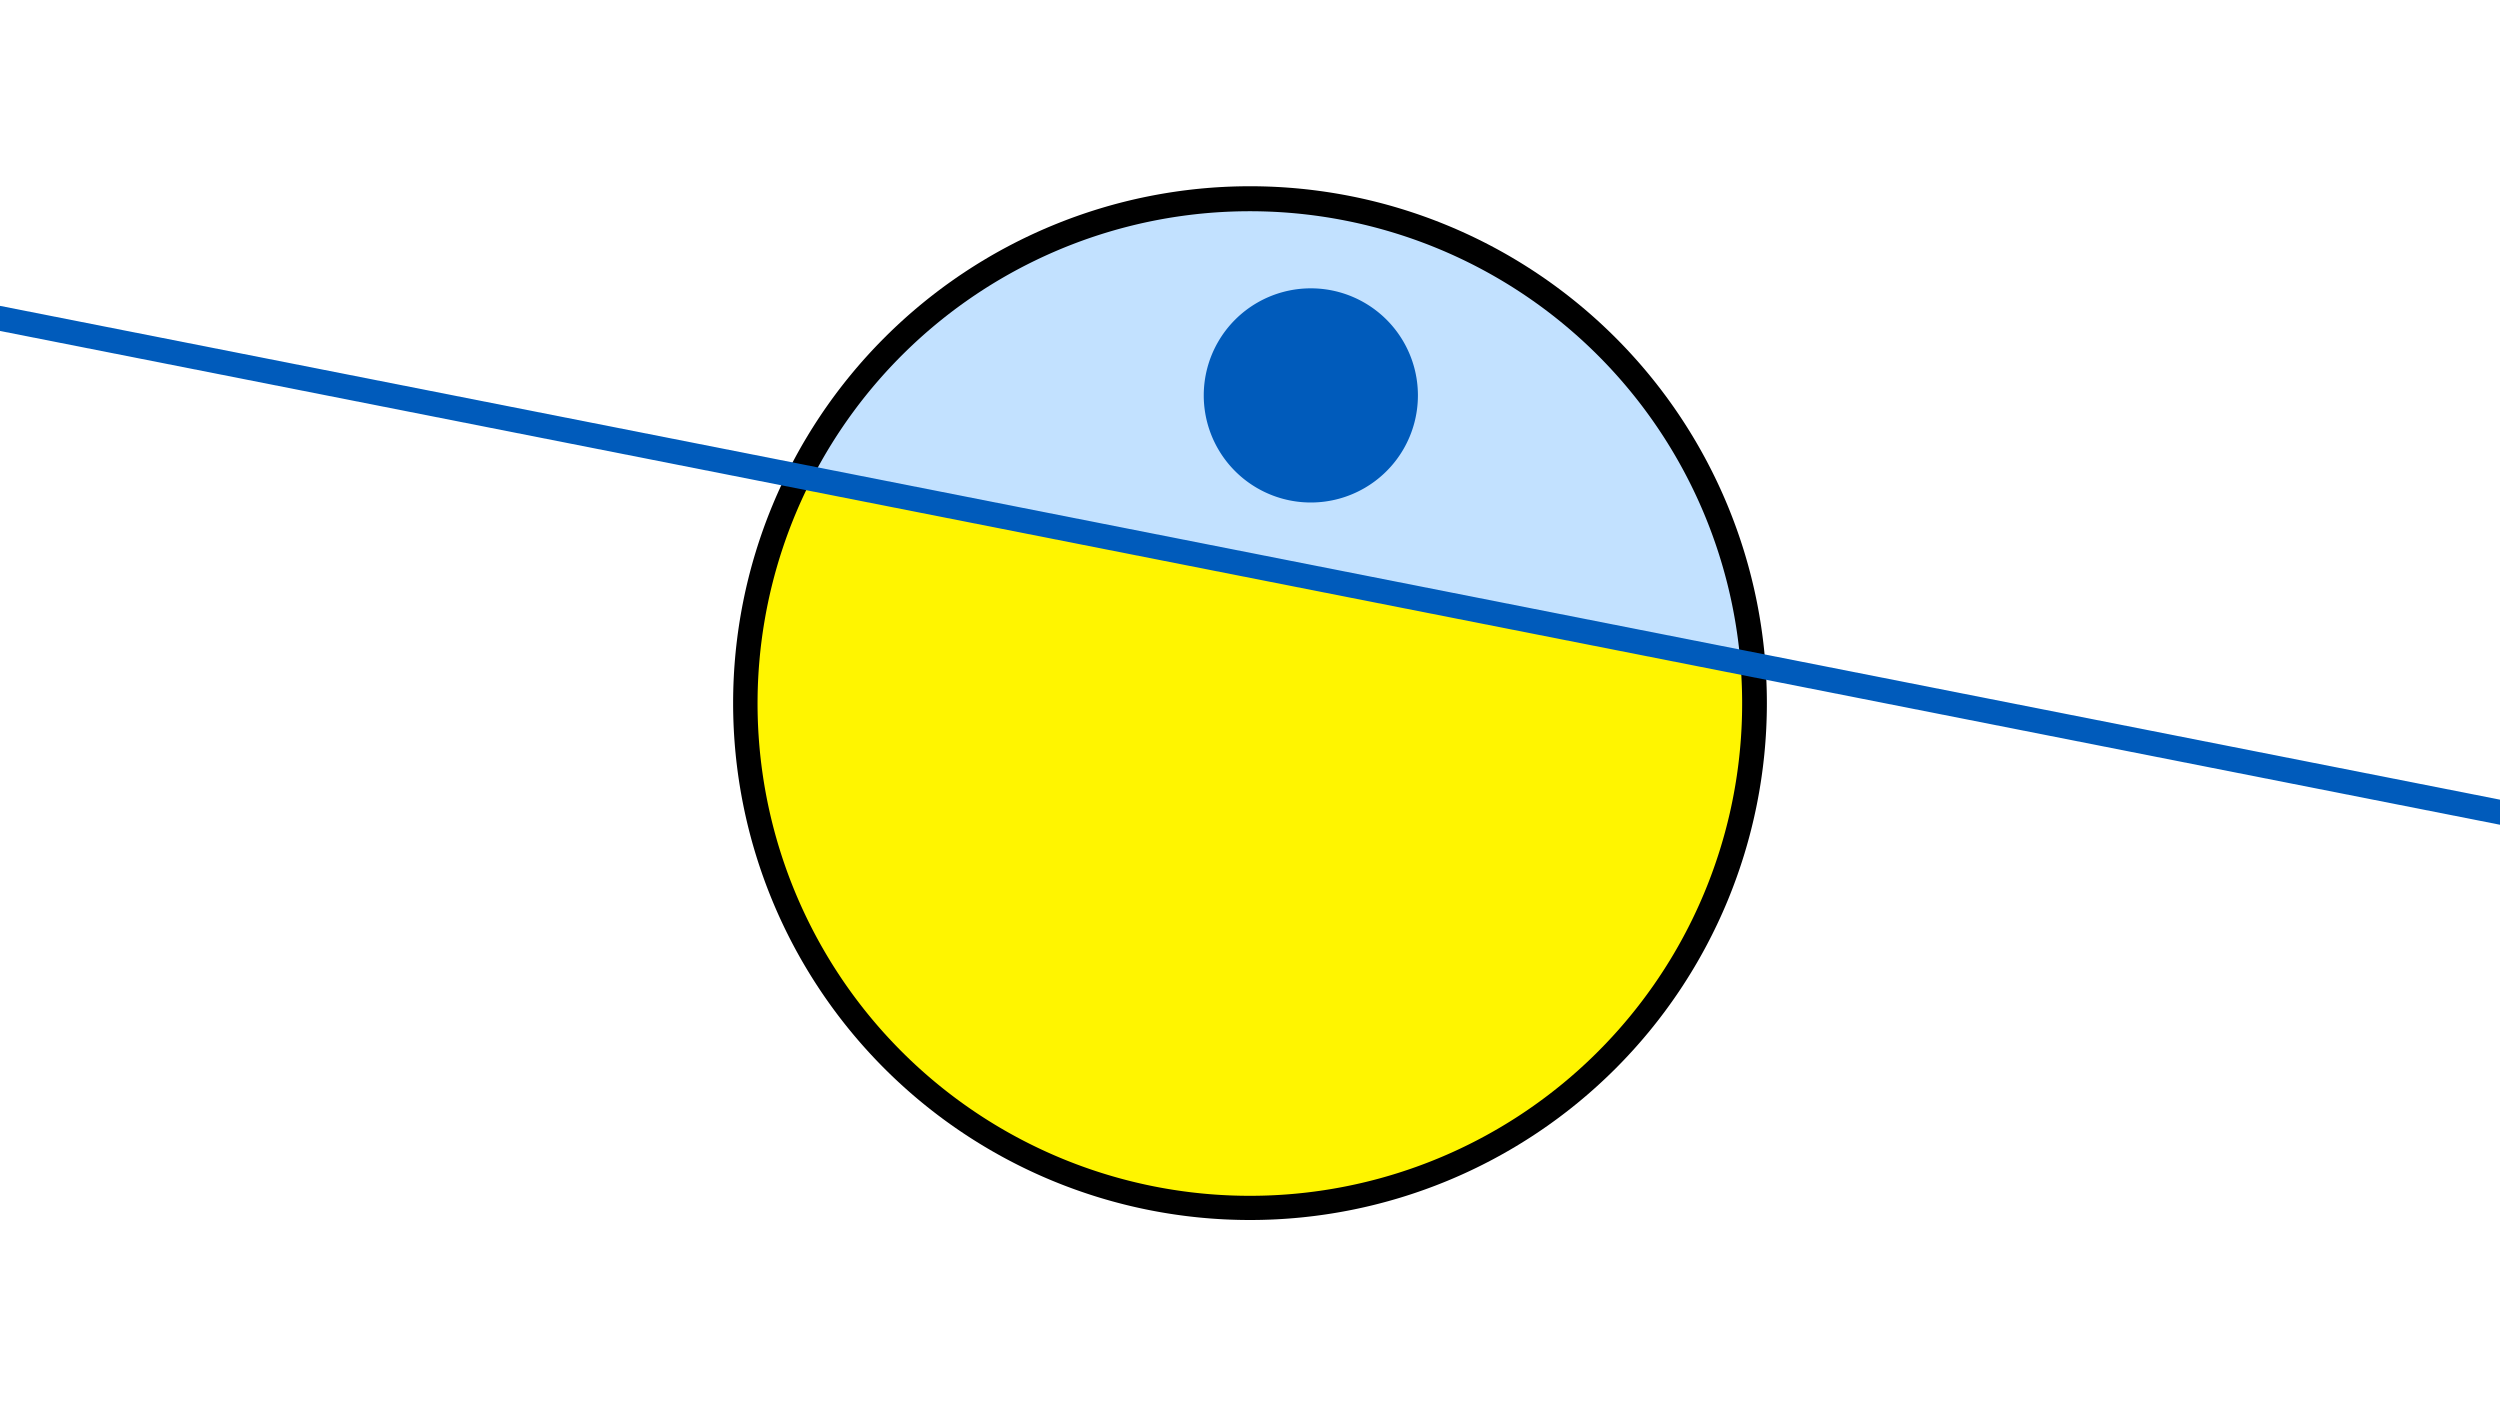 <svg width="1200" height="675" viewBox="-500 -500 1200 675" xmlns="http://www.w3.org/2000/svg"><path d="M-500-500h1200v675h-1200z" fill="#fff"/><path d="M100 85.6a248.1 248.1 0 1 1 0-496.2 248.1 248.1 0 0 1 0 496.2" fill="undefined"/><path d="M335.4-182.1a236.3 236.3 0 0 0-445.7-88.1z"  fill="#c2e1ff" /><path d="M335.4-182.1a236.3 236.3 0 1 1-445.7-88.1z"  fill="#fff500" /><path d="M129.2-258.8a51.4 51.4 0 1 1 0-102.8 51.4 51.4 0 0 1 0 102.8" fill="#005bbb"/><path d="M-510,-349.138L710,-108.162" stroke-width="11.812" stroke="#005bbb" /></svg>